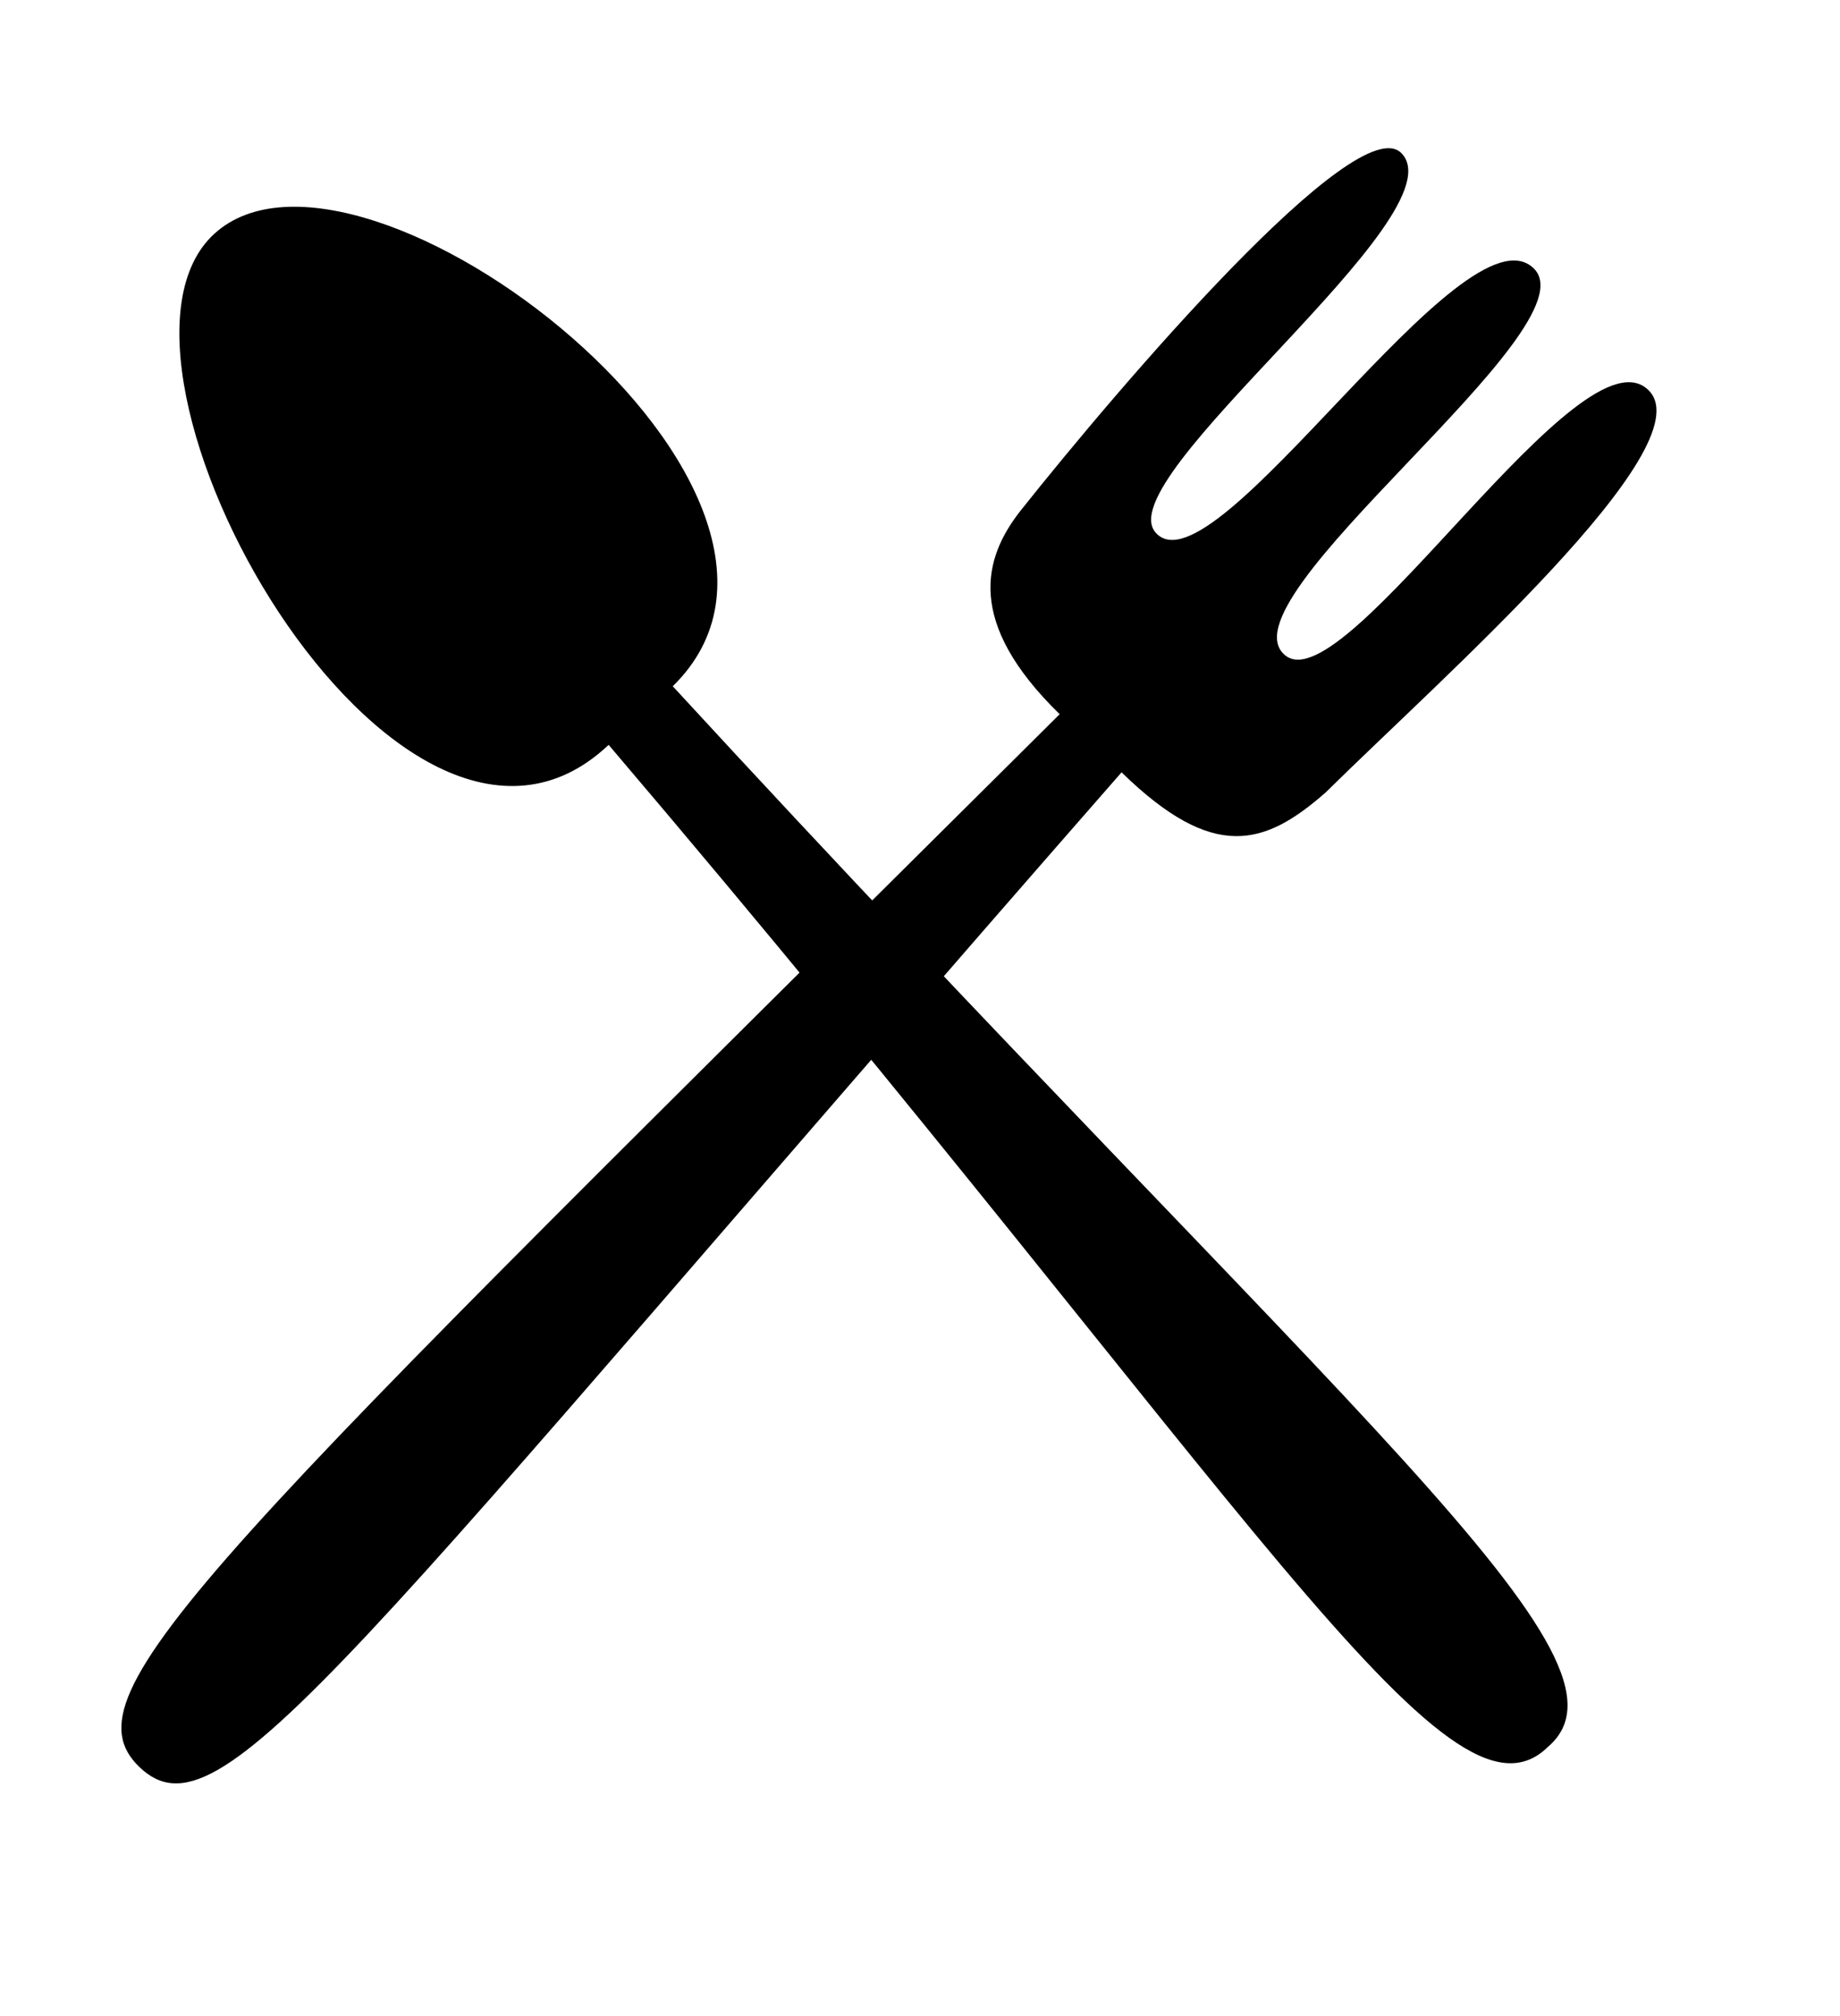 <?xml version="1.0" encoding="UTF-8" standalone="no"?>
<!DOCTYPE svg PUBLIC "-//W3C//DTD SVG 20010904//EN"
"http://www.w3.org/TR/2001/REC-SVG-20010904/DTD/svg10.dtd">
<!-- Created with Sodipodi ("http://www.sodipodi.com/") -->
<svg
   id="svg831"
   sodipodi:version="0.33pre"
   width="90.28pt"
   height="98.89pt"
   sodipodi:docbase="/home/aki/myndir_ymisl"
   sodipodi:docname="/home/aki/myndir_ymisl/restaurant.svg"
   xmlns="http://www.w3.org/2000/svg"
   xmlns:sodipodi="http://sodipodi.sourceforge.net/DTD/sodipodi-0.dtd"
   xmlns:xlink="http://www.w3.org/1999/xlink">
  <defs
     id="defs833" />
  <sodipodi:namedview
     id="base" />
  <g
     id="g731"
     transform="translate(1.25,-3.814697e-6)">
    <path
       style="font-size:12;fill-rule:evenodd;stroke-width:1pt;"
       d="M 90.419 10.004 C 87.504 7.104 72.085 25.128 65.502 33.412 C 63.111 36.461 61.87 40.66 68.074 46.704 C 12.357 102.081 2.838 110.693 7.862 115.544 C 13.204 120.696 21.174 108.698 72.122 50.506 C 78.149 56.376 81.485 55.32 85.475 51.821 C 93.1 44.292 110.151 29.321 106.65 25.571 C 102.295 20.935 86.852 45.9 82.866 42.884 C 78.243 39.34 103.055 21.475 99.098 17.562 C 94.554 13.062 78.203 39.016 74.374 34.855 C 71.095 31.315 94.407 13.993 90.419 10.004 z "
       id="path703"
       sodipodi:nodetypes="cscscssssss" />
    <path
       style="font-size:12;fill-rule:evenodd;stroke-width:1pt;"
       d="M -18.681 776.978 C 4.571 754.403 91.433 815.498 60.208 848.018 C 177.004 963.775 228.536 1000.87 212.106 1015.72 C 196.21 1032.26 161.158 976.958 50 857.93 C 16.523 891.535 -41.365 799.004 -18.681 776.978 z "
       id="path707"
       sodipodi:nodetypes="ccccs"
       transform="matrix(0.395,1.392874e-2,-1.641544e-2,0.401,32.901,-296.017)" />
  </g>
</svg>
